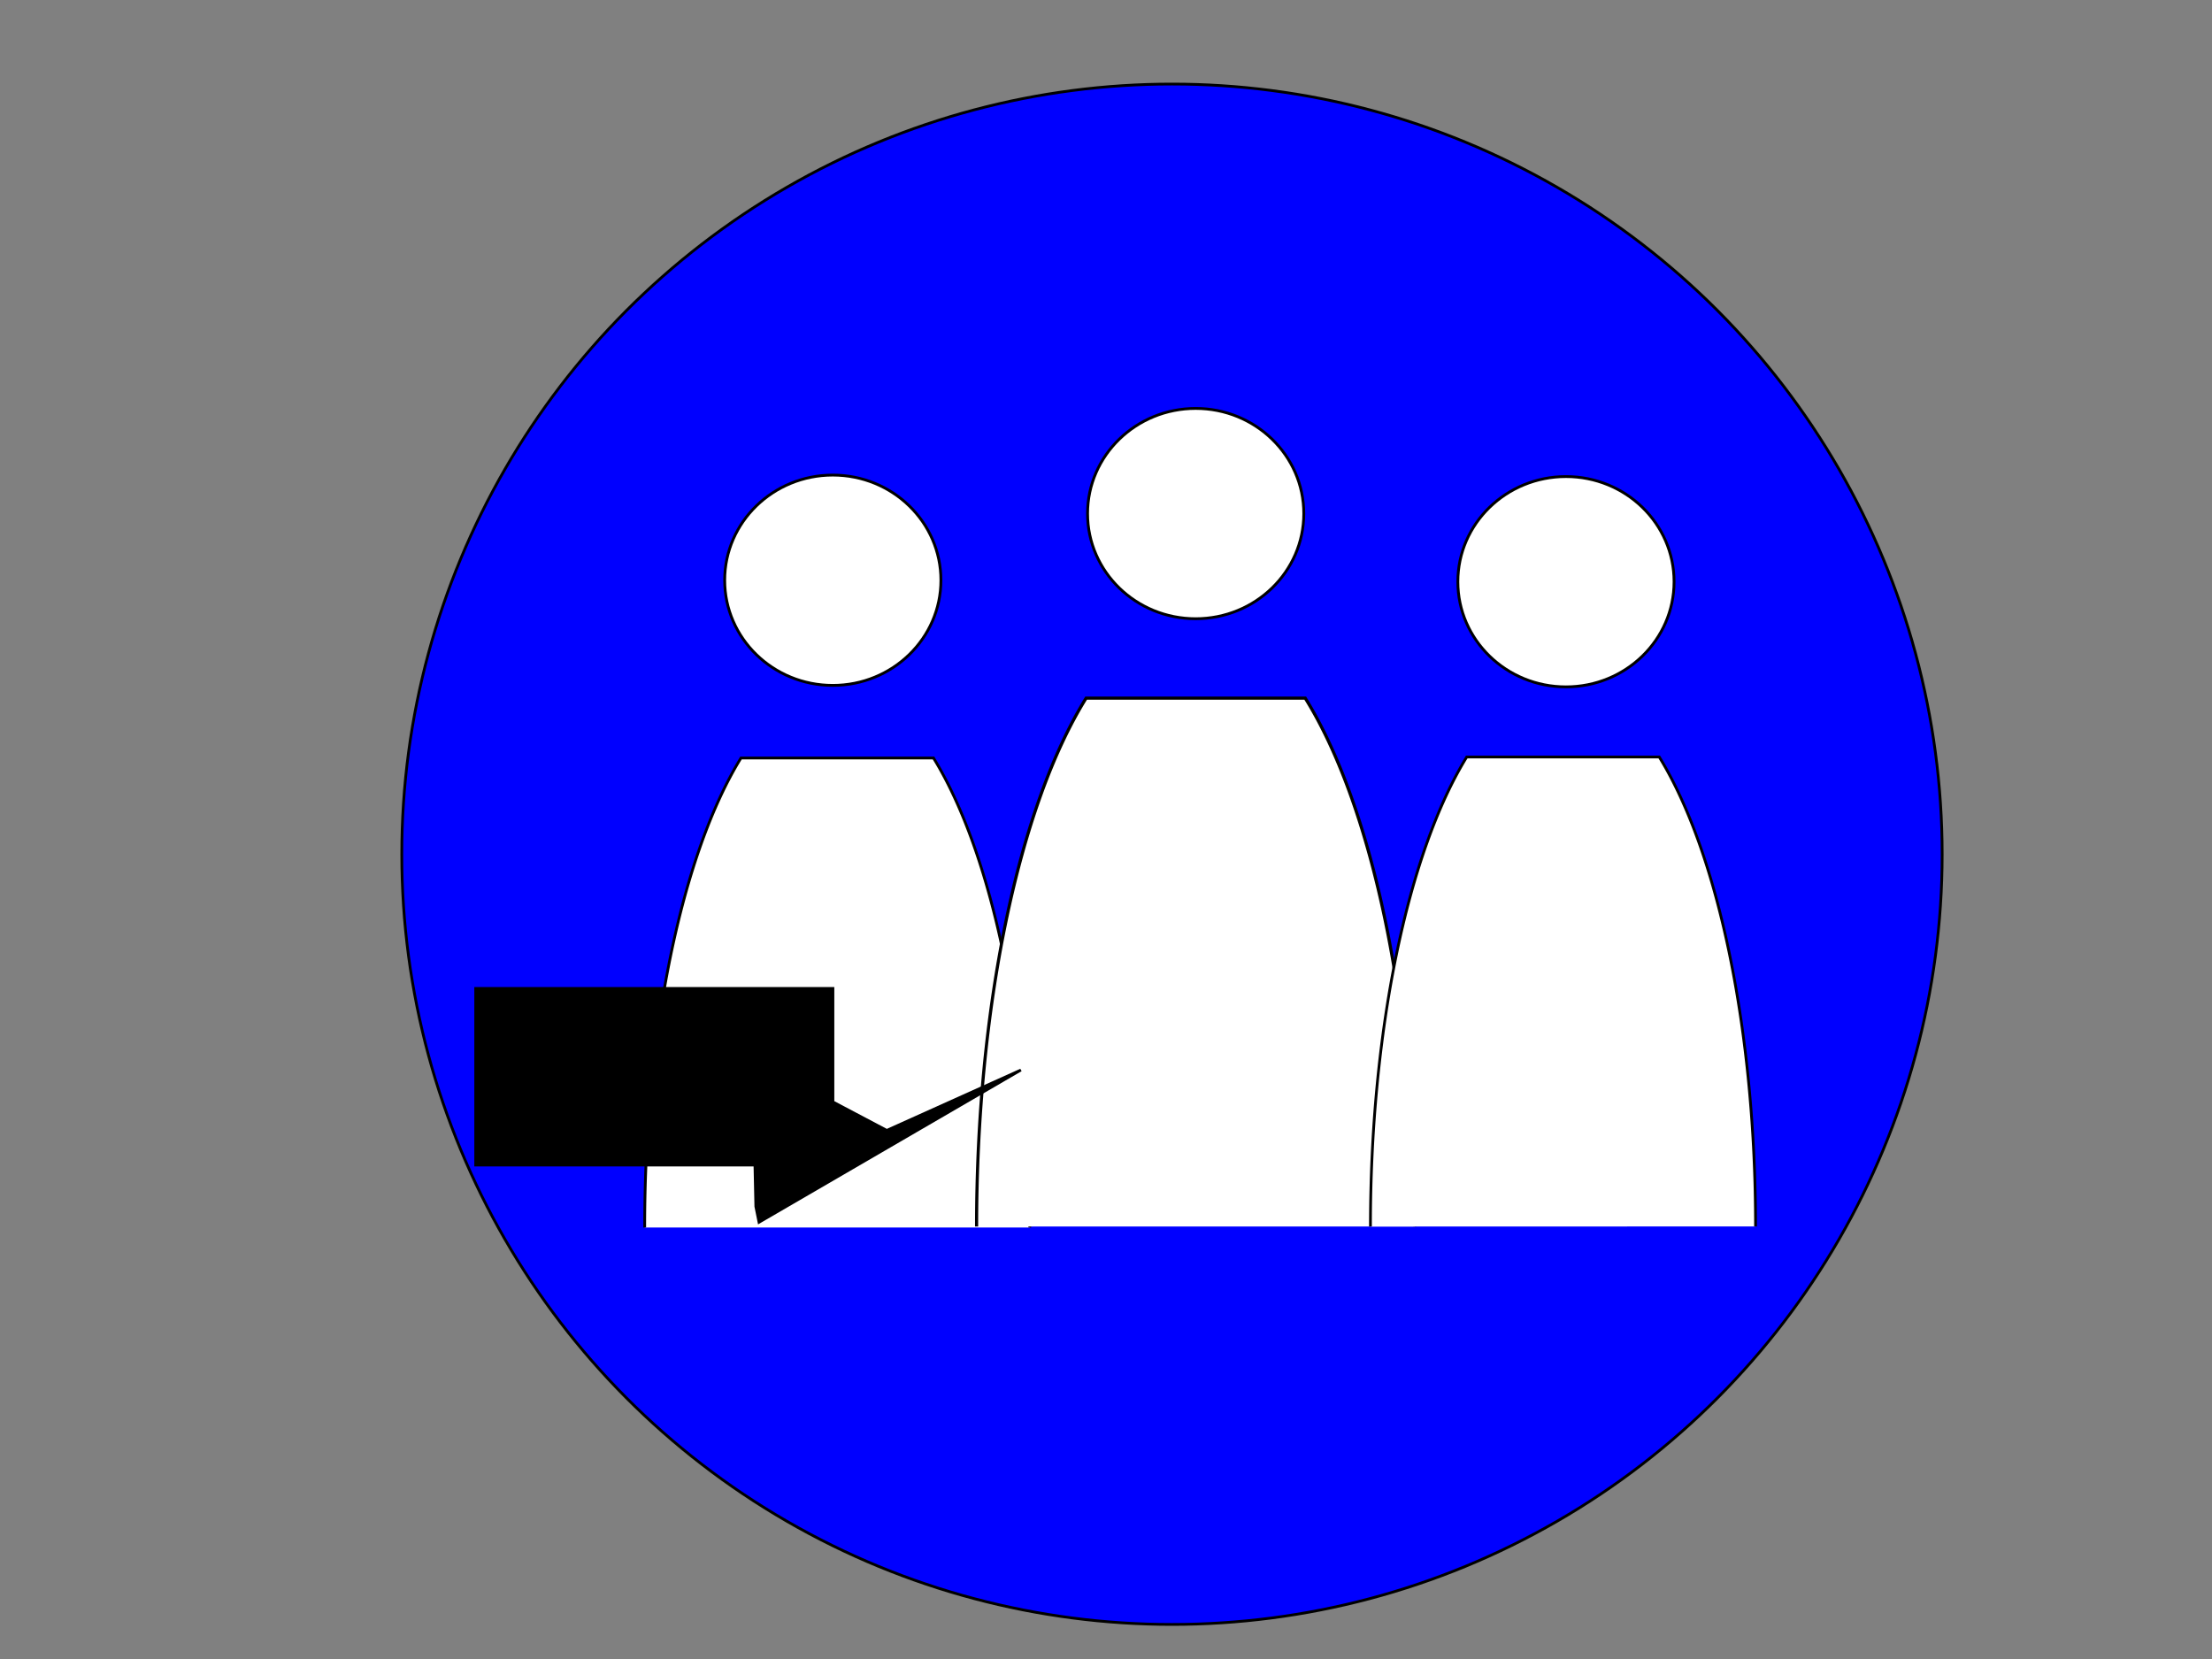 <?xml version="1.0" encoding="UTF-8" standalone="no"?>
<!-- Created with Inkscape (http://www.inkscape.org/) -->

<svg
   xmlns:dc="http://purl.org/dc/elements/1.1/"
   xmlns:cc="http://creativecommons.org/ns#"
   xmlns:rdf="http://www.w3.org/1999/02/22-rdf-syntax-ns#"
   xmlns:svg="http://www.w3.org/2000/svg"
   xmlns="http://www.w3.org/2000/svg"
   xmlns:sodipodi="http://sodipodi.sourceforge.net/DTD/sodipodi-0.dtd"
   xmlns:inkscape="http://www.inkscape.org/namespaces/inkscape"
   width="800px"
   height="600px"
   viewBox="0 0 800 600"
   version="1.1"
   id="SVGRoot"
   inkscape:version="0.92.3 (2405546, 2018-03-11)"
   sodipodi:docname="importUser.svg">
  <rect x="0" y="0" width="800" height="600" fill="#808080" stroke="none"/>
  <sodipodi:namedview
     id="base"
     pagecolor="#ffffff"
     bordercolor="#666666"
     borderopacity="1.0"
     inkscape:pageopacity="0.0"
     inkscape:pageshadow="2"
     inkscape:zoom="0.64"
     inkscape:cx="400"
     inkscape:cy="300"
     inkscape:document-units="px"
     inkscape:current-layer="layer4"
     showgrid="false"
     inkscape:window-width="1920"
     inkscape:window-height="1051"
     inkscape:window-x="-9"
     inkscape:window-y="-9"
     inkscape:window-maximized="1" />
  <defs
     id="defs26" />
  <g
     inkscape:groupmode="layer"
     id="layer4"
     inkscape:label="Layer 0">
    <circle
       style="opacity:1;fill:#0000ff;stroke:#000000;stroke-width:1;strok-opacity:1"
       id="path155"
       cx="423.863"
       cy="308.95"
       r="278.55" />
  </g>
  <g
     id="layer1"
     inkscape:groupmode="layer"
     inkscape:label="Layer 1">
    <ellipse
       style="opacity:1;fill:#ffffff;stroke:#000000;stroke-width:1.014;strok-opacity:1"
       id="path120"
       cx="301.193"
       cy="209.851"
       rx="39.099"
       ry="38.028" />
    <ellipse
       style="opacity:1;fill:#ffffff;stroke:#000000;stroke-width:1.014;strok-opacity:1"
       id="path120-7"
       cx="432.433"
       cy="185.745"
       rx="39.099"
       ry="38.028" />
    <ellipse
       style="opacity:1;fill:#ffffff;stroke:#000000;stroke-width:1.014;strok-opacity:1"
       id="path120-8"
       cx="566.351"
       cy="210.386"
       rx="39.099"
       ry="38.028" />
  </g>
  <path
     style="opacity:1;fill:#ffffff;stroke:#000000;stroke-width:1;stroke-pacity:1"
     id="path47"
     sodipodi:type="arc"
     sodipodi:cx="-302.80029"
     sodipodi:cy="-443.93964"
     sodipodi:rx="69.63752"
     sodipodi:ry="196.05627"
     sodipodi:start="0"
     sodipodi:end="3.1415927"
     sodipodi:open="true"
     d="m -233.163,-443.94 a 69.638,196.056 0 0 1 -34.819,169.79 6963752,196.056 0 0 1 -69.638,-10e-6 69.638,196.056 0 0 1 -34.819,-169.787"
     transform="scale(-1)" />
  <path
     style="opacity:1;fill:#ffffff;stroke:#000000;stroke-width:1.132;stroke-oacity:1"
     id="path47-1"
     sodipodi:type="arc"
     sodipodi:cx="-432.43323"
     sodipodi:cy="-443.57397"
     sodipodi:rx="79.23378"
     sodipodi:ry="220.65126"
     sodipodi:start="0"
     sodipodi:end="3.1415927"
     sodipodi:open="true"
     d="m -353.199,-443.574 a 79.234,220.651 0 0 1 -39.617,191.09 7923378,220.651 0 0 1 -79.234,0 79.234,220.651 0 0 1 -39.617,-191.09"
     transform="scale(-1)" />
  <path
     style="opacity:1;fill:#ffffff;stroke:#000000;stroke-width:1;stroke-pacity:1"
     id="path47-4"
     sodipodi:type="arc"
     sodipodi:cx="-565.27991"
     sodipodi:cy="-443.57526"
     sodipodi:rx="69.63752"
     sodipodi:ry="196.05627"
     sodipodi:start="0"
     sodipodi:end="3.1415927"
     sodipodi:open="true"
     d="m -495.642,-443.575 a 69.638,196.056 0 0 1 -34.819,169.79 6963752,196.056 0 0 1 -69.638,-10e-6 69.638,196.056 0 0 1 -34.819,-169.787"
     transform="scale(-1)" />
  <g
     inkscape:groupmode="layer"
     id="layer3"
     inkscape:label="Layer 2">
    <path
       sodipodi:type="star"
       style="opacity:1;fill:#000000;stroke:#000000;stroke-width:1.198;strok-opacity:1"
       id="path143"
       sodipodi:sides="3"
       sodipodi:cx="178.31326"
       sodipodi:cy="456.12076"
       sodipodi:r1="75.016273"
       sodipodi:r2="37.508137"
       sodipodi:arg1="-0.02083032"
       sodipodi:arg2="1.0263672"
       inkscape:flatsided="false"
       inkscape:rounded="0"
       inkscape:randomized="0"
       d="m 253.313,454.558 -55.573,33.648 -55.573,33.648 -1.353,-6.952 -1.353,-64.952 56.927,31.304 z"
       inkscape:transform-center-x="-15.405747"
       inkscape:transform-center-y="0.63877829"
       transform="matrix(0.852,0,0,0.818,153.398,15.155)" />
    <rect
       style="opacity:1;fill:#000000;stroke:#000000;stroke-width:1.042;strok-opacity:1"
       id="rect147"
       width="129.155"
       height="63.833"
       x="172.062"
       y="357.503" />
  </g>
</svg>
